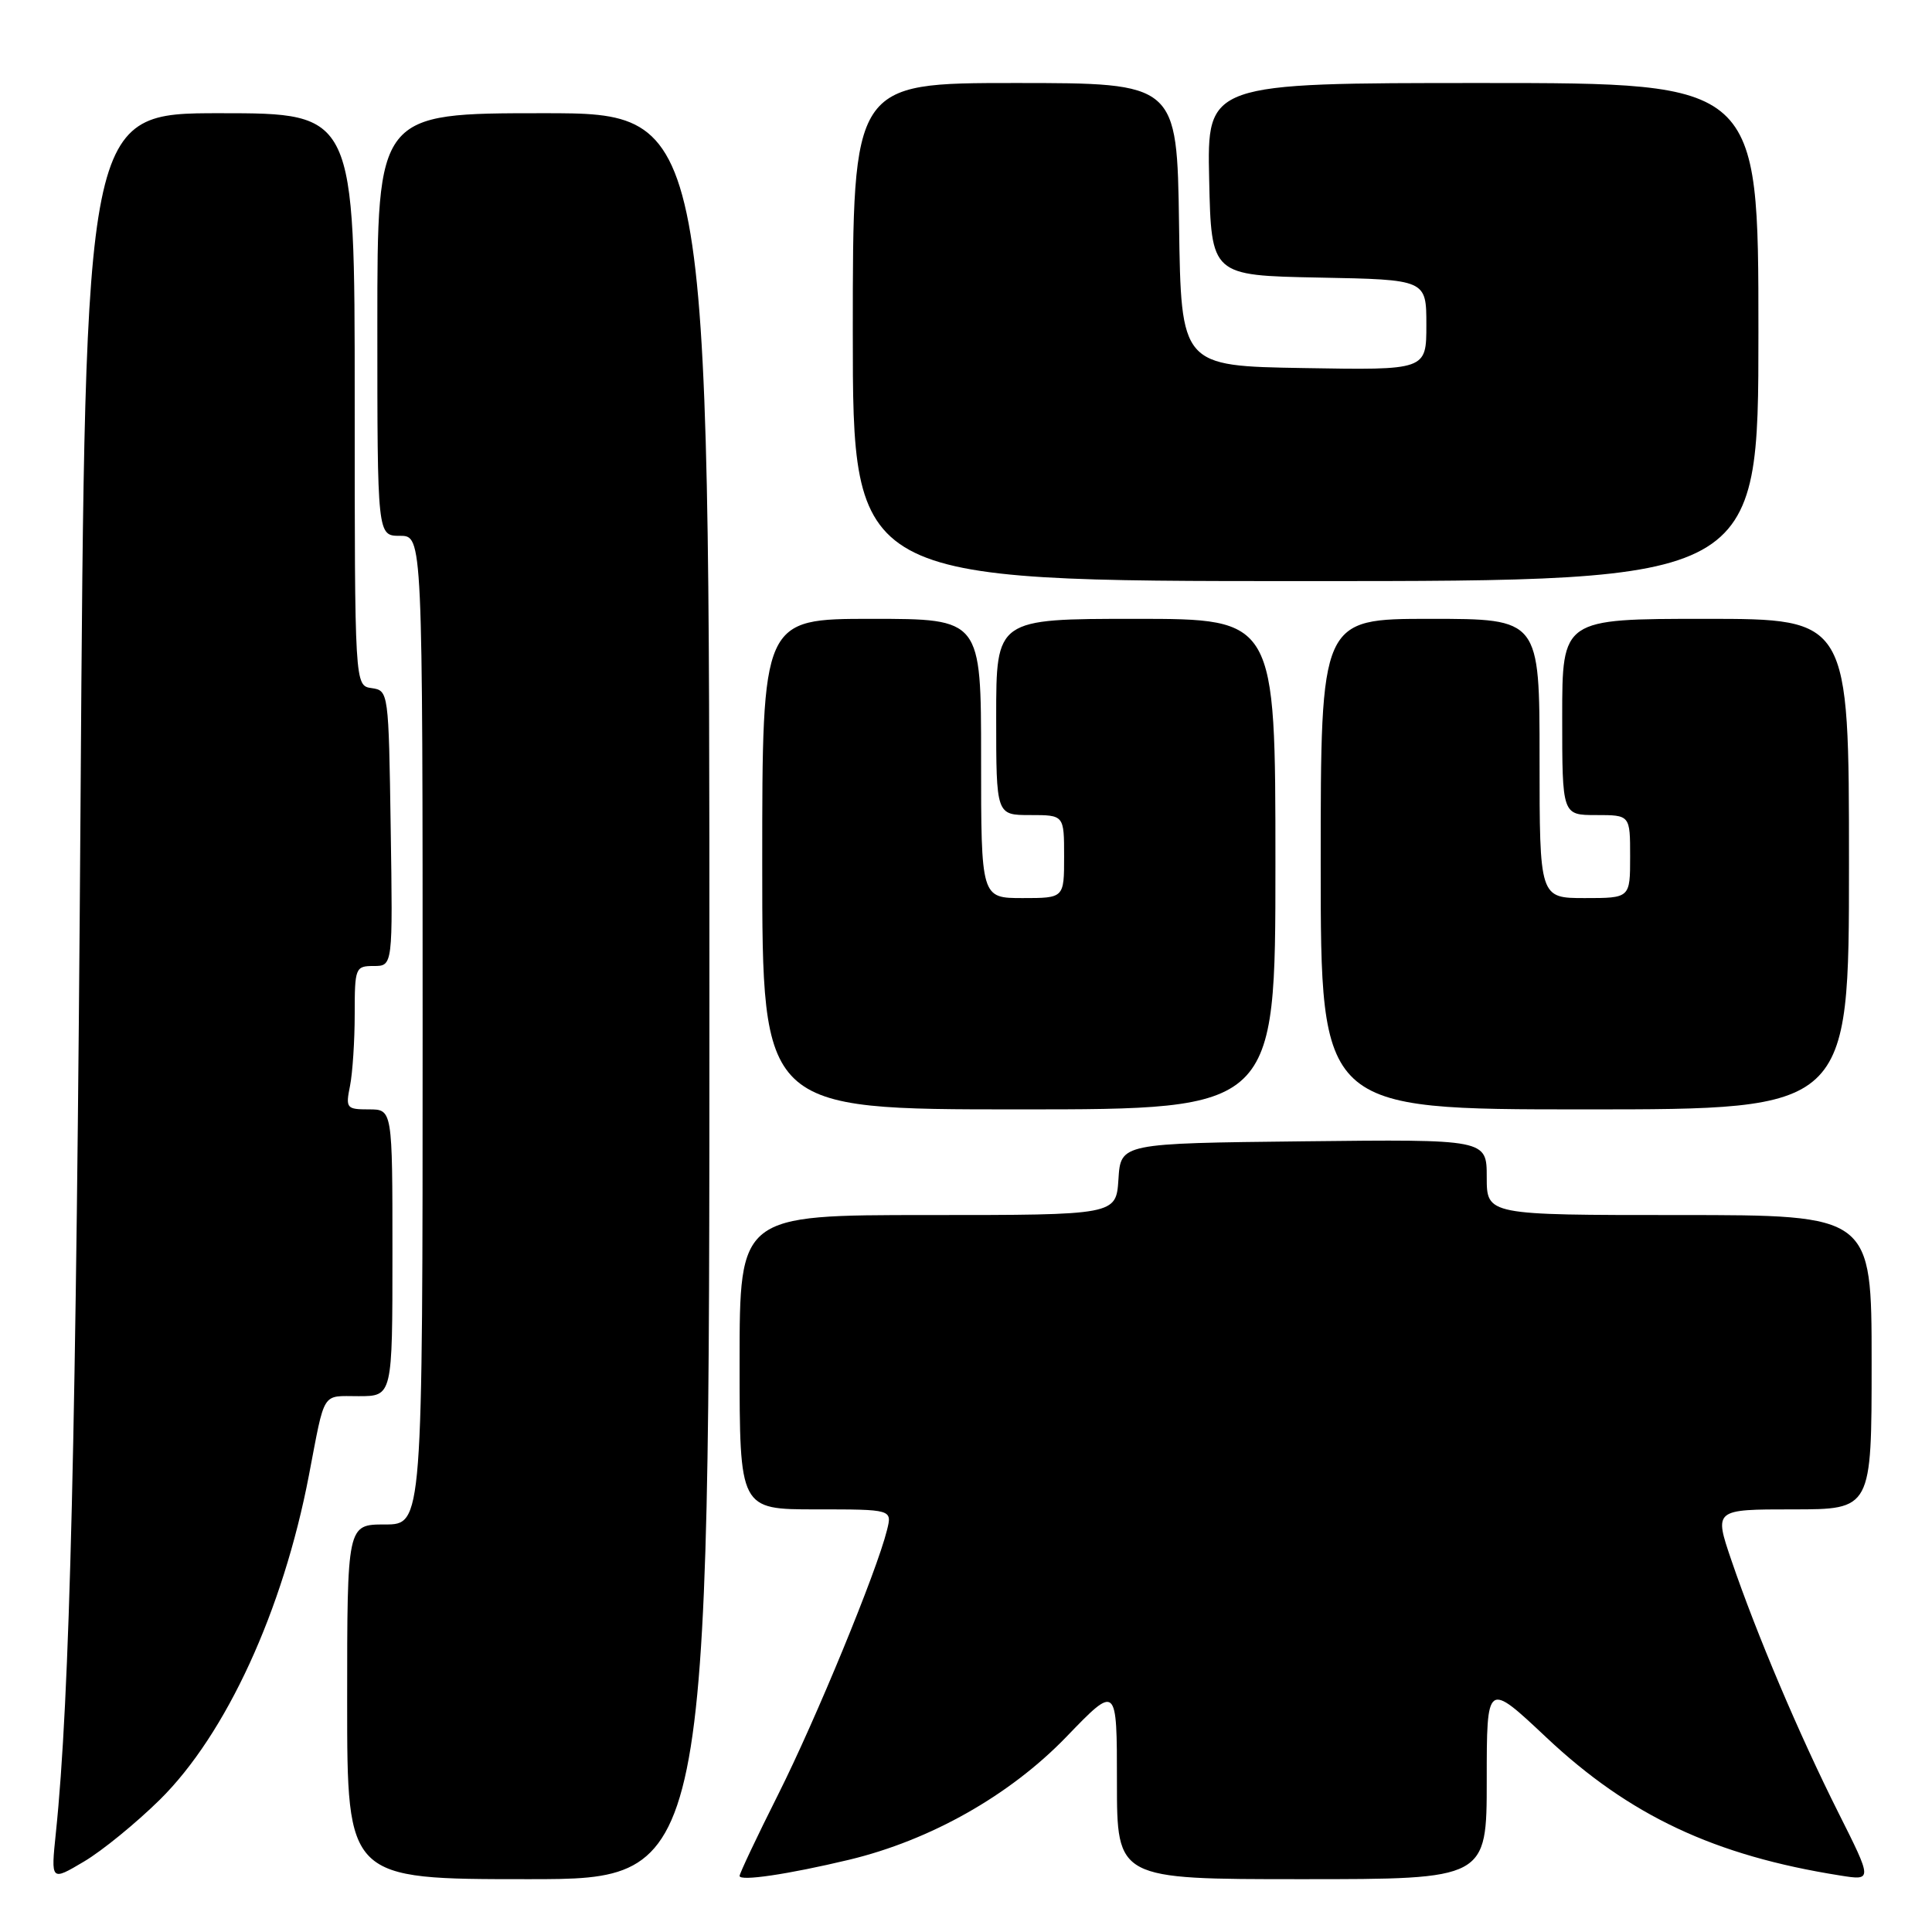 <?xml version="1.0" encoding="UTF-8" standalone="no"?>
<!DOCTYPE svg PUBLIC "-//W3C//DTD SVG 1.1//EN" "http://www.w3.org/Graphics/SVG/1.1/DTD/svg11.dtd" >
<svg xmlns="http://www.w3.org/2000/svg" xmlns:xlink="http://www.w3.org/1999/xlink" version="1.1" viewBox="0 0 256 256">
 <g >
 <path fill="currentColor"
d=" M 21.18 238.47 C 29.98 229.77 37.50 213.39 40.93 195.50 C 43.11 184.13 42.56 185.00 47.52 185.00 C 52.00 185.00 52.00 185.00 52.00 166.00 C 52.00 147.00 52.00 147.00 48.88 147.00 C 45.91 147.00 45.78 146.84 46.38 143.88 C 46.72 142.16 47.00 137.88 47.00 134.38 C 47.00 128.23 47.09 128.00 49.52 128.00 C 52.05 128.00 52.05 128.00 51.77 109.75 C 51.50 91.68 51.48 91.50 49.25 91.18 C 47.00 90.86 47.00 90.86 47.00 52.93 C 47.00 15.00 47.00 15.00 29.15 15.00 C 11.29 15.00 11.29 15.00 10.67 106.75 C 10.10 190.22 9.26 225.07 7.40 242.88 C 6.74 249.27 6.74 249.27 11.12 246.67 C 13.53 245.25 18.05 241.55 21.18 238.47 Z  M 94.00 132.00 C 94.00 15.00 94.00 15.00 72.00 15.00 C 50.00 15.00 50.00 15.00 50.00 43.00 C 50.00 71.00 50.00 71.00 53.00 71.00 C 56.00 71.00 56.00 71.00 56.00 136.50 C 56.00 202.00 56.00 202.00 51.00 202.00 C 46.00 202.00 46.00 202.00 46.00 225.50 C 46.00 249.00 46.00 249.00 70.00 249.00 C 94.00 249.00 94.00 249.00 94.00 132.00 Z  M 112.50 246.43 C 123.29 243.84 133.80 237.90 141.28 230.16 C 148.00 223.19 148.00 223.19 148.00 236.10 C 148.00 249.00 148.00 249.00 172.50 249.00 C 197.00 249.00 197.00 249.00 197.00 235.90 C 197.00 222.79 197.00 222.79 204.91 230.23 C 215.91 240.58 227.19 245.88 243.81 248.51 C 248.12 249.20 248.12 249.20 243.58 240.16 C 238.40 229.84 232.78 216.59 229.42 206.75 C 227.12 200.00 227.12 200.00 237.56 200.00 C 248.00 200.00 248.00 200.00 248.00 180.50 C 248.00 161.00 248.00 161.00 222.50 161.00 C 197.00 161.00 197.00 161.00 197.00 155.98 C 197.00 150.96 197.00 150.96 172.75 151.23 C 148.50 151.50 148.50 151.50 148.20 156.25 C 147.89 161.00 147.89 161.00 122.95 161.00 C 98.00 161.00 98.00 161.00 98.00 180.50 C 98.00 200.00 98.00 200.00 108.11 200.00 C 118.22 200.00 118.22 200.00 117.53 202.75 C 116.17 208.25 108.11 227.81 103.12 237.76 C 100.30 243.37 98.00 248.24 98.00 248.57 C 98.00 249.31 104.42 248.36 112.50 246.43 Z  M 169.00 114.50 C 169.00 82.00 169.00 82.00 150.50 82.00 C 132.00 82.00 132.00 82.00 132.00 95.00 C 132.00 108.00 132.00 108.00 136.50 108.00 C 141.00 108.00 141.00 108.00 141.00 113.50 C 141.00 119.00 141.00 119.00 135.50 119.00 C 130.00 119.00 130.00 119.00 130.00 100.50 C 130.00 82.00 130.00 82.00 115.50 82.00 C 101.00 82.00 101.00 82.00 101.00 114.50 C 101.00 147.00 101.00 147.00 135.00 147.00 C 169.00 147.00 169.00 147.00 169.00 114.50 Z  M 245.00 114.50 C 245.00 82.00 245.00 82.00 226.00 82.00 C 207.00 82.00 207.00 82.00 207.00 95.00 C 207.00 108.00 207.00 108.00 211.50 108.00 C 216.00 108.00 216.00 108.00 216.00 113.50 C 216.00 119.00 216.00 119.00 210.00 119.00 C 204.00 119.00 204.00 119.00 204.00 100.50 C 204.00 82.00 204.00 82.00 189.50 82.00 C 175.00 82.00 175.00 82.00 175.00 114.50 C 175.00 147.00 175.00 147.00 210.00 147.00 C 245.00 147.00 245.00 147.00 245.00 114.50 Z  M 233.00 44.00 C 233.00 11.00 233.00 11.00 196.47 11.00 C 159.94 11.00 159.94 11.00 160.22 23.75 C 160.50 36.50 160.50 36.50 174.75 36.78 C 189.00 37.05 189.00 37.05 189.00 43.05 C 189.00 49.05 189.00 49.05 172.75 48.77 C 156.50 48.50 156.50 48.50 156.23 29.75 C 155.96 11.00 155.96 11.00 134.48 11.00 C 113.00 11.00 113.00 11.00 113.00 44.00 C 113.00 77.00 113.00 77.00 173.00 77.00 C 233.00 77.00 233.00 77.00 233.00 44.00 Z "/>
</g>
</svg>